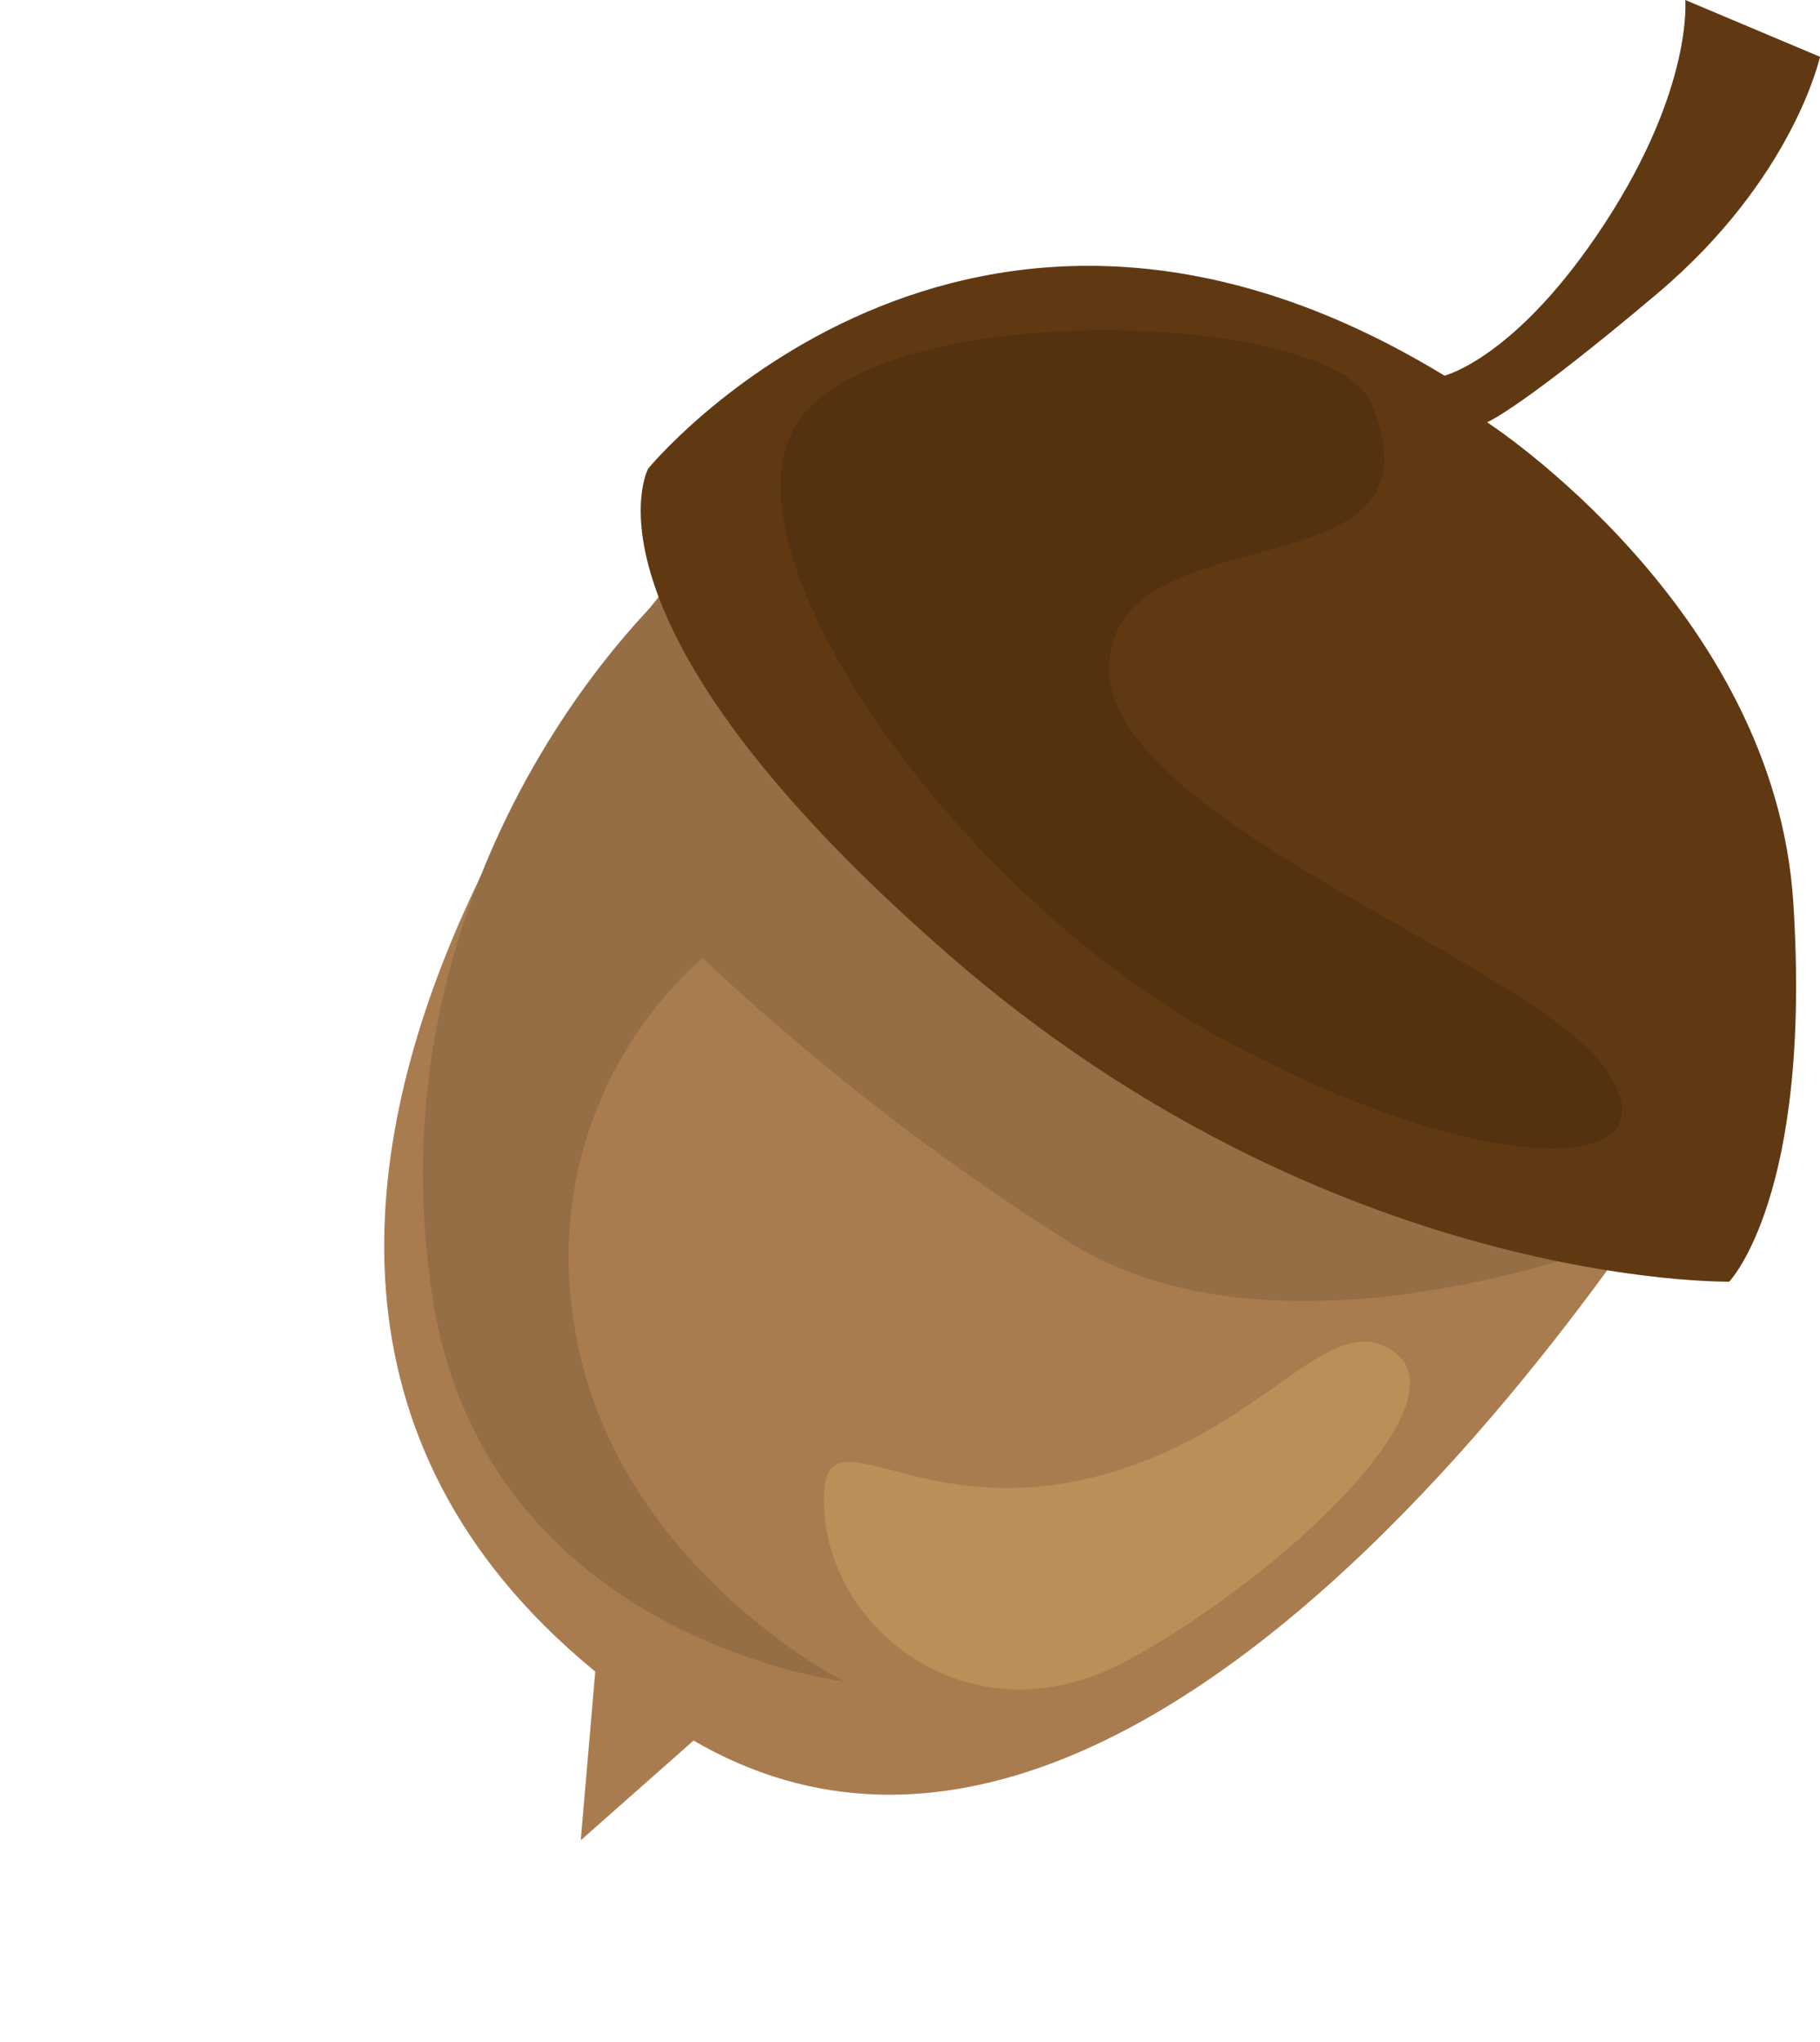 <svg xmlns="http://www.w3.org/2000/svg" viewBox="-17.39 0 82.39 92.4"><title>Depositphotos_107162222_06</title><g data-name="Layer 2"><g data-name="Layer 1"><path d="M14.53 24.51S-17.39 59 13.4 78.4c22.24 14 47.17-28.7 47.17-28.7z" fill="#a97c50"/><path fill="#a97c50" d="M9.75 73.4l-.85 9.88 7.15-6.32-6.3-3.56z"/><path d="M56 56.13s-15.33 6.1-24.91.13a110.54 110.54 0 0 1-16.68-12.91A18.13 18.13 0 0 0 8.62 60c1.68 10.78 12.2 16.09 12.2 16.09S4.66 74.16 2.21 58.83 7.7 31.51 13.27 26.28 56 56.13 56 56.13z" fill="#956e46"/><path d="M48 17s3.28-.79 7.27-6.91S58.9 0 58.9 0L65 2.57s-1.2 5.51-7.36 10.71-7.71 5.83-7.71 5.83 13 8.41 13.86 21.71S60.89 58 60.89 58s-18 .31-35.33-14.79-13.61-22-13.61-22S26.24 3.74 48 17z" fill="#603913"/><path d="M44.68 18.24c-1.74-4.13-21.54-4.87-25.79.63s6.64 21.32 18.79 28 21.09 6.41 17.6 1.48-23-11.43-22.45-18.4 15.58-2.84 11.85-11.71z" fill="#54310f"/><path d="M45.44 61c-3-1.65-5.94 4.3-14 6s-11.93-3.79-11.5 1.57 6.76 10.34 13.73 6.56 15.75-12 11.77-14.13z" fill="#ba8f58"/></g></g></svg>
